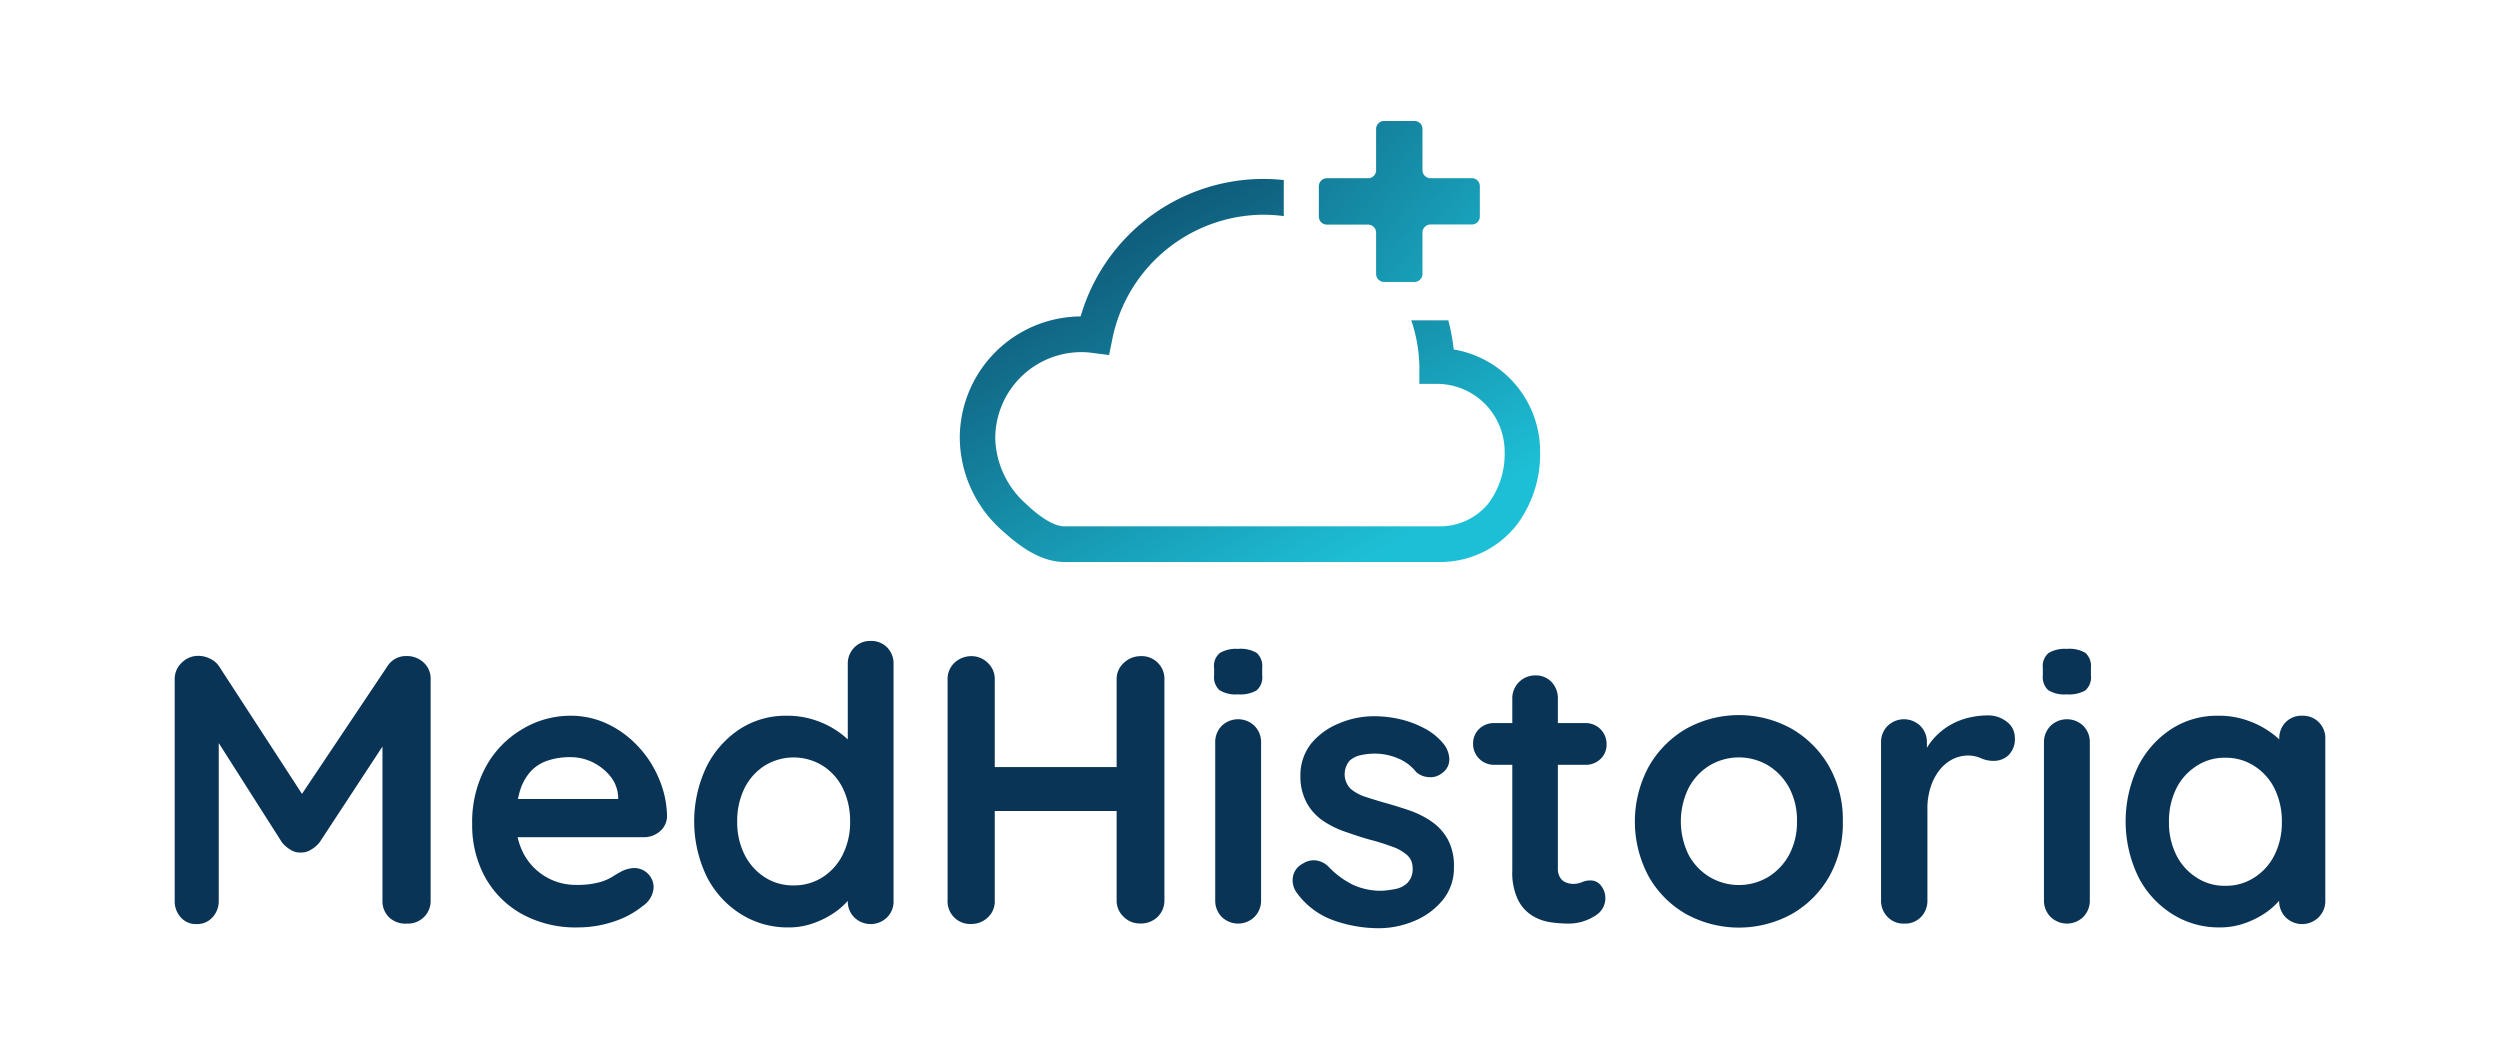 <svg id="Capa_1" data-name="Capa 1" xmlns="http://www.w3.org/2000/svg" xmlns:xlink="http://www.w3.org/1999/xlink" viewBox="0 0 248 104"><defs><style>.cls-1{fill:#093456;}.cls-2{fill:url(#Degradado_sin_nombre_3);}.cls-3{fill:url(#Degradado_sin_nombre_3-2);}.cls-4{fill:url(#Degradado_sin_nombre_3-3);}</style><linearGradient id="Degradado_sin_nombre_3" x1="5981.52" y1="-34802.82" x2="5031.16" y2="-33814.84" gradientTransform="matrix(0.05, 0, 0, -0.04, -148.44, -1286.11)" gradientUnits="userSpaceOnUse"><stop offset="0" stop-color="#1dbfd6"/><stop offset="1" stop-color="#093456"/></linearGradient><linearGradient id="Degradado_sin_nombre_3-2" x1="-656.78" y1="-471.01" x2="-657.6" y2="-470.01" gradientTransform="matrix(57.59, 0, 0, -38.01, 37958.28, -17847.23)" xlink:href="#Degradado_sin_nombre_3"/><linearGradient id="Degradado_sin_nombre_3-3" x1="-641.7" y1="-518.34" x2="-644.67" y2="-515.96" gradientTransform="matrix(15.97, 0, 0, -15.97, 10401.45, -8243.61)" xlink:href="#Degradado_sin_nombre_3"/></defs><g id="Grupo_293" data-name="Grupo 293"><g id="Grupo_295" data-name="Grupo 295"><g id="Grupo_294" data-name="Grupo 294"><path id="Trazado_357" data-name="Trazado 357" class="cls-1" d="M19.71,65.06a2.58,2.58,0,0,1,1.12.28,2.14,2.14,0,0,1,.89.74l9.21,14.17L29,80.18l9.44-14.1a2.16,2.16,0,0,1,1.86-1A2.42,2.42,0,0,1,42,65.7a2.15,2.15,0,0,1,.72,1.67V89.31a2.24,2.24,0,0,1-2.17,2.31h-.18A2.33,2.33,0,0,1,38.6,91a2.22,2.22,0,0,1-.66-1.65V71.46l1.48.34L31.69,83.58a3,3,0,0,1-.86.72,1.73,1.73,0,0,1-1,.27,1.7,1.7,0,0,1-1-.27,3.07,3.07,0,0,1-.85-.72L20.7,72.14l1-2V89.31A2.37,2.37,0,0,1,21.08,91a2.05,2.05,0,0,1-1.59.67A2,2,0,0,1,17.93,91a2.36,2.36,0,0,1-.6-1.64V67.37a2.19,2.19,0,0,1,.7-1.63A2.29,2.29,0,0,1,19.71,65.06Z"/><path id="Trazado_358" data-name="Trazado 358" class="cls-1" d="M57.34,92a11.11,11.11,0,0,1-5.59-1.34A9.42,9.42,0,0,1,48.11,87a10.73,10.73,0,0,1-1.27-5.23A11.46,11.46,0,0,1,48.23,76a9.72,9.72,0,0,1,3.62-3.69A9.26,9.26,0,0,1,56.58,71a8.56,8.56,0,0,1,3.66.8,10,10,0,0,1,3,2.18,10.51,10.51,0,0,1,2.1,3.2A9.83,9.83,0,0,1,66.17,81a2,2,0,0,1-.72,1.48,2.39,2.39,0,0,1-1.59.57H49.38l-1.14-3.79H62.15l-.83.76V79a3.48,3.48,0,0,0-.78-2,5.2,5.2,0,0,0-1.74-1.38,5,5,0,0,0-2.22-.51,6.92,6.92,0,0,0-2.12.3,4.1,4.1,0,0,0-1.71,1,5,5,0,0,0-1.14,1.94,9.62,9.62,0,0,0-.41,3.06,6.55,6.55,0,0,0,.85,3.47,5.83,5.83,0,0,0,5.06,2.9,8.37,8.37,0,0,0,2.23-.23,5,5,0,0,0,1.35-.54c.34-.22.65-.4.93-.55a2.93,2.93,0,0,1,1.29-.35,1.92,1.92,0,0,1,1.93,1.89h0a2.36,2.36,0,0,1-1.06,1.86A8.87,8.87,0,0,1,61,91.38,11.18,11.18,0,0,1,57.34,92Z"/><path id="Trazado_359" data-name="Trazado 359" class="cls-1" d="M86.37,63.58a2.2,2.2,0,0,1,1.63.64,2.27,2.27,0,0,1,.64,1.67V89.31A2.22,2.22,0,0,1,88,91a2.32,2.32,0,0,1-3.26,0,2.22,2.22,0,0,1-.64-1.64V87.45l.83.34A2.12,2.12,0,0,1,84.4,89,7,7,0,0,1,83,90.37a8.84,8.84,0,0,1-2.14,1.15,7.21,7.21,0,0,1-2.67.48,8.65,8.65,0,0,1-4.74-1.35,9.36,9.36,0,0,1-3.35-3.71,12.64,12.64,0,0,1,0-10.91,9.57,9.57,0,0,1,3.31-3.72A8.36,8.36,0,0,1,78,71a8.72,8.72,0,0,1,3,.49,8.82,8.82,0,0,1,2.37,1.25,7.49,7.49,0,0,1,1.55,1.53,2.47,2.47,0,0,1,.55,1.31L84.1,76V65.89a2.26,2.26,0,0,1,.64-1.65A2.18,2.18,0,0,1,86.37,63.58ZM78.71,87.83A5.2,5.2,0,0,0,81.63,87a5.59,5.59,0,0,0,2-2.28,7.14,7.14,0,0,0,.7-3.22,7.36,7.36,0,0,0-.7-3.26,5.56,5.56,0,0,0-2-2.27,5.48,5.48,0,0,0-5.8,0,5.64,5.64,0,0,0-2,2.27,7.36,7.36,0,0,0-.7,3.26,7.14,7.14,0,0,0,.7,3.22,5.67,5.67,0,0,0,2,2.28,5.09,5.09,0,0,0,2.88.83Z"/><path id="Trazado_360" data-name="Trazado 360" class="cls-1" d="M96.37,65.09a2.29,2.29,0,0,1,1.61.66,2.17,2.17,0,0,1,.7,1.65V89.3A2.16,2.16,0,0,1,98,91a2.34,2.34,0,0,1-1.66.66A2.24,2.24,0,0,1,94,89.49a.61.61,0,0,1,0-.19V67.4a2.19,2.19,0,0,1,.68-1.65A2.45,2.45,0,0,1,96.37,65.09Zm-.11,11h16.9v4.36H96.26Zm16.9-11a2.25,2.25,0,0,1,2.35,2.13V89.3a2.26,2.26,0,0,1-.67,1.65,2.38,2.38,0,0,1-1.76.66,2.23,2.23,0,0,1-1.61-.66,2.18,2.18,0,0,1-.7-1.65V67.4a2.16,2.16,0,0,1,.72-1.65,2.41,2.41,0,0,1,1.67-.66Z"/><path id="Trazado_361" data-name="Trazado 361" class="cls-1" d="M122.79,68.88a3,3,0,0,1-1.82-.42,1.73,1.73,0,0,1-.53-1.47v-.72a1.64,1.64,0,0,1,.58-1.5,3.16,3.16,0,0,1,1.8-.4,3.1,3.1,0,0,1,1.86.41,1.78,1.78,0,0,1,.53,1.48V67a1.7,1.7,0,0,1-.57,1.5A3.31,3.31,0,0,1,122.79,68.88Zm2.31,20.43a2.29,2.29,0,0,1-.65,1.64,2.32,2.32,0,0,1-3.26,0,2.28,2.28,0,0,1-.64-1.64V73.66a2.29,2.29,0,0,1,.64-1.65,2.34,2.34,0,0,1,3.26,0,2.29,2.29,0,0,1,.65,1.65Z"/><path id="Trazado_362" data-name="Trazado 362" class="cls-1" d="M128.58,88.48a2.09,2.09,0,0,1-.34-1.37,1.82,1.82,0,0,1,1-1.44,2,2,0,0,1,1.29-.32,2.15,2.15,0,0,1,1.33.7,8.58,8.58,0,0,0,2.31,1.7,6.61,6.61,0,0,0,3,.61,10.43,10.43,0,0,0,1.25-.17,2.34,2.34,0,0,0,1.2-.61,1.9,1.9,0,0,0,.51-1.45,1.67,1.67,0,0,0-.57-1.33,4.6,4.6,0,0,0-1.5-.83c-.62-.23-1.31-.45-2.07-.65s-1.58-.48-2.4-.76a9.58,9.58,0,0,1-2.26-1.08,5.18,5.18,0,0,1-1.66-1.76A5.43,5.43,0,0,1,129,77a5.08,5.08,0,0,1,1.06-3.23,6.94,6.94,0,0,1,2.75-2,8.83,8.83,0,0,1,3.54-.72,11.41,11.41,0,0,1,2.47.28,9.84,9.84,0,0,1,2.46.91,6,6,0,0,1,2,1.65,2.58,2.58,0,0,1,.49,1.36,1.62,1.62,0,0,1-.72,1.44,1.77,1.77,0,0,1-1.32.4,2,2,0,0,1-1.25-.51,4.4,4.4,0,0,0-1.73-1.32,5.89,5.89,0,0,0-2.48-.5,6.35,6.35,0,0,0-1.23.14,2.42,2.42,0,0,0-1.16.56,2.08,2.08,0,0,0,.08,2.77,4.31,4.31,0,0,0,1.53.83q1,.33,2.07.63t2.31.72a9.16,9.16,0,0,1,2.16,1.1,5.17,5.17,0,0,1,1.59,1.76,5.46,5.46,0,0,1,.61,2.75,5,5,0,0,1-1.14,3.3,7.18,7.18,0,0,1-2.84,2.06,9.1,9.1,0,0,1-3.49.7,13.39,13.39,0,0,1-4.47-.78A7.69,7.69,0,0,1,128.58,88.48Z"/><path id="Trazado_363" data-name="Trazado 363" class="cls-1" d="M148.25,71.73h9a2.06,2.06,0,0,1,2.12,2v.1a1.92,1.92,0,0,1-.6,1.46,2.09,2.09,0,0,1-1.52.58h-9a2.07,2.07,0,0,1-2.12-2v-.1a2,2,0,0,1,.6-1.46A2.1,2.1,0,0,1,148.25,71.73ZM152.31,67a2.14,2.14,0,0,1,1.61.66,2.34,2.34,0,0,1,.62,1.65V86.16a1.63,1.63,0,0,0,.21.87,1.16,1.16,0,0,0,.57.5,2,2,0,0,0,.77.15,2.17,2.17,0,0,0,.84-.17,2,2,0,0,1,.87-.17,1.28,1.28,0,0,1,1,.49,2,2,0,0,1-.35,2.87,2.35,2.35,0,0,1-.37.24,4.83,4.83,0,0,1-2.49.68,13,13,0,0,1-1.76-.13,4.79,4.79,0,0,1-1.82-.65,3.91,3.91,0,0,1-1.42-1.57,6.23,6.23,0,0,1-.57-2.92v-17A2.27,2.27,0,0,1,152.21,67Z"/><path id="Trazado_364" data-name="Trazado 364" class="cls-1" d="M182.81,81.5A10.71,10.71,0,0,1,181.43,87a9.91,9.91,0,0,1-3.72,3.69,10.89,10.89,0,0,1-10.42,0A9.88,9.88,0,0,1,163.58,87a11.5,11.5,0,0,1,0-11,10.11,10.11,0,0,1,3.71-3.72,10.78,10.78,0,0,1,10.42,0A10.06,10.06,0,0,1,181.43,76,10.7,10.7,0,0,1,182.81,81.5Zm-4.55,0a6.85,6.85,0,0,0-.77-3.35,5.87,5.87,0,0,0-2.09-2.22,5.69,5.69,0,0,0-5.8,0,5.76,5.76,0,0,0-2.08,2.22,7.52,7.52,0,0,0,0,6.67A5.76,5.76,0,0,0,169.6,87a5.69,5.69,0,0,0,5.8,0,5.87,5.87,0,0,0,2.09-2.22A6.82,6.82,0,0,0,178.26,81.5Z"/><path id="Trazado_365" data-name="Trazado 365" class="cls-1" d="M188.87,91.62a2.14,2.14,0,0,1-1.62-.66,2.27,2.27,0,0,1-.65-1.65V73.66a2.27,2.27,0,0,1,.65-1.65,2.33,2.33,0,0,1,3.25,0,2.27,2.27,0,0,1,.65,1.65v3.56l-.27-2.54A6.23,6.23,0,0,1,192,73.07a6.52,6.52,0,0,1,1.5-1.17,6.8,6.8,0,0,1,1.78-.7,8.16,8.16,0,0,1,1.9-.23,2.94,2.94,0,0,1,1.91.64,1.94,1.94,0,0,1,.78,1.52,2.25,2.25,0,0,1-.64,1.8,2.16,2.16,0,0,1-1.4.55,3.1,3.1,0,0,1-1.31-.26,3.11,3.11,0,0,0-1.35-.27,3.48,3.48,0,0,0-1.38.32,3.94,3.94,0,0,0-1.29,1,5.2,5.2,0,0,0-.94,1.69,6.79,6.79,0,0,0-.36,2.37v9a2.31,2.31,0,0,1-.65,1.65A2.19,2.19,0,0,1,188.87,91.62Z"/><path id="Trazado_366" data-name="Trazado 366" class="cls-1" d="M205,68.88a3,3,0,0,1-1.82-.42,1.76,1.76,0,0,1-.53-1.47v-.72a1.69,1.69,0,0,1,.58-1.5,3.16,3.16,0,0,1,1.8-.4,3.1,3.1,0,0,1,1.86.41,1.78,1.78,0,0,1,.53,1.48V67a1.7,1.7,0,0,1-.57,1.5A3.31,3.31,0,0,1,205,68.88Zm2.31,20.43a2.28,2.28,0,0,1-.64,1.64,2.32,2.32,0,0,1-3.26,0,2.29,2.29,0,0,1-.65-1.64V73.66a2.29,2.29,0,0,1,.65-1.65,2.34,2.34,0,0,1,3.26,0,2.29,2.29,0,0,1,.64,1.65Z"/><path id="Trazado_367" data-name="Trazado 367" class="cls-1" d="M228.4,71a2.21,2.21,0,0,1,2.27,2.32v16A2.24,2.24,0,0,1,230,91a2.32,2.32,0,0,1-3.26,0,2.29,2.29,0,0,1-.65-1.64V87.45l.84.34a2.12,2.12,0,0,1-.53,1.19A7.58,7.58,0,0,1,225,90.37a8.84,8.84,0,0,1-2.14,1.15,7.42,7.42,0,0,1-2.67.48,8.62,8.62,0,0,1-4.74-1.35,9.36,9.36,0,0,1-3.35-3.71,12.66,12.66,0,0,1,0-10.92,9.54,9.54,0,0,1,3.31-3.71A8.33,8.33,0,0,1,220,71a8.51,8.51,0,0,1,3,.49,9,9,0,0,1,2.37,1.25,7.49,7.49,0,0,1,1.55,1.53,2.47,2.47,0,0,1,.55,1.31l-1.37.49V73.28a2.29,2.29,0,0,1,.65-1.65A2.21,2.21,0,0,1,228.4,71Zm-7.66,16.87a5.13,5.13,0,0,0,2.92-.84,5.57,5.57,0,0,0,2-2.27,7.19,7.19,0,0,0,.7-3.22,7.33,7.33,0,0,0-.7-3.26,5.57,5.57,0,0,0-2-2.27,5.13,5.13,0,0,0-2.92-.84,5,5,0,0,0-2.88.84,5.57,5.57,0,0,0-2,2.27,7.33,7.33,0,0,0-.7,3.26,7.17,7.17,0,0,0,.7,3.22,5.57,5.57,0,0,0,2,2.27,5,5,0,0,0,2.88.84Z"/></g></g><g id="Grupo_297" data-name="Grupo 297"><g id="Grupo_296" data-name="Grupo 296"><path id="Trazado_368" data-name="Trazado 368" class="cls-2" d="M134.75,24.51v0h-.05Z"/><path id="Trazado_369" data-name="Trazado 369" class="cls-3" d="M144.21,34.67a19.09,19.09,0,0,0-.54-2.89H140a15.08,15.08,0,0,1,.8,4.56l0,1.74h1.76a6.72,6.72,0,0,1,6.7,6.71,8.22,8.22,0,0,1-1.59,5.13,6.21,6.21,0,0,1-4.55,2.29H105.58c-1.42,0-3.25-1.7-3.85-2.27h0a9,9,0,0,1-3-6.47,8.56,8.56,0,0,1,8.54-8.54,8.29,8.29,0,0,1,1.11.08l1.64.21.33-1.62a15.38,15.38,0,0,1,15-12.3,15.12,15.12,0,0,1,2,.14V17.86a19.38,19.38,0,0,0-2-.11,18.9,18.9,0,0,0-18.15,13.64A12.07,12.07,0,0,0,95.21,43.46a12.41,12.41,0,0,0,4.09,9.07h0c1,.88,3.45,3.22,6.27,3.22h37.53a9.67,9.67,0,0,0,7.4-3.73,11.77,11.77,0,0,0,2.28-7.24A10.26,10.26,0,0,0,144.21,34.67Z"/></g><path id="Trazado_370" data-name="Trazado 370" class="cls-4" d="M146,17.68h-4.09a.8.8,0,0,1-.8-.8h0V12.8a.79.79,0,0,0-.8-.8h-3a.8.8,0,0,0-.8.8h0v4.08a.79.79,0,0,1-.8.8h-4.08a.8.8,0,0,0-.8.8h0v3a.79.79,0,0,0,.8.8h4.08a.8.8,0,0,1,.8.8h0v4.09a.8.8,0,0,0,.8.8h3a.8.8,0,0,0,.8-.8h0V23.07a.8.8,0,0,1,.8-.8H146a.79.79,0,0,0,.8-.8h0v-3a.8.8,0,0,0-.8-.8Z"/></g></g></svg>